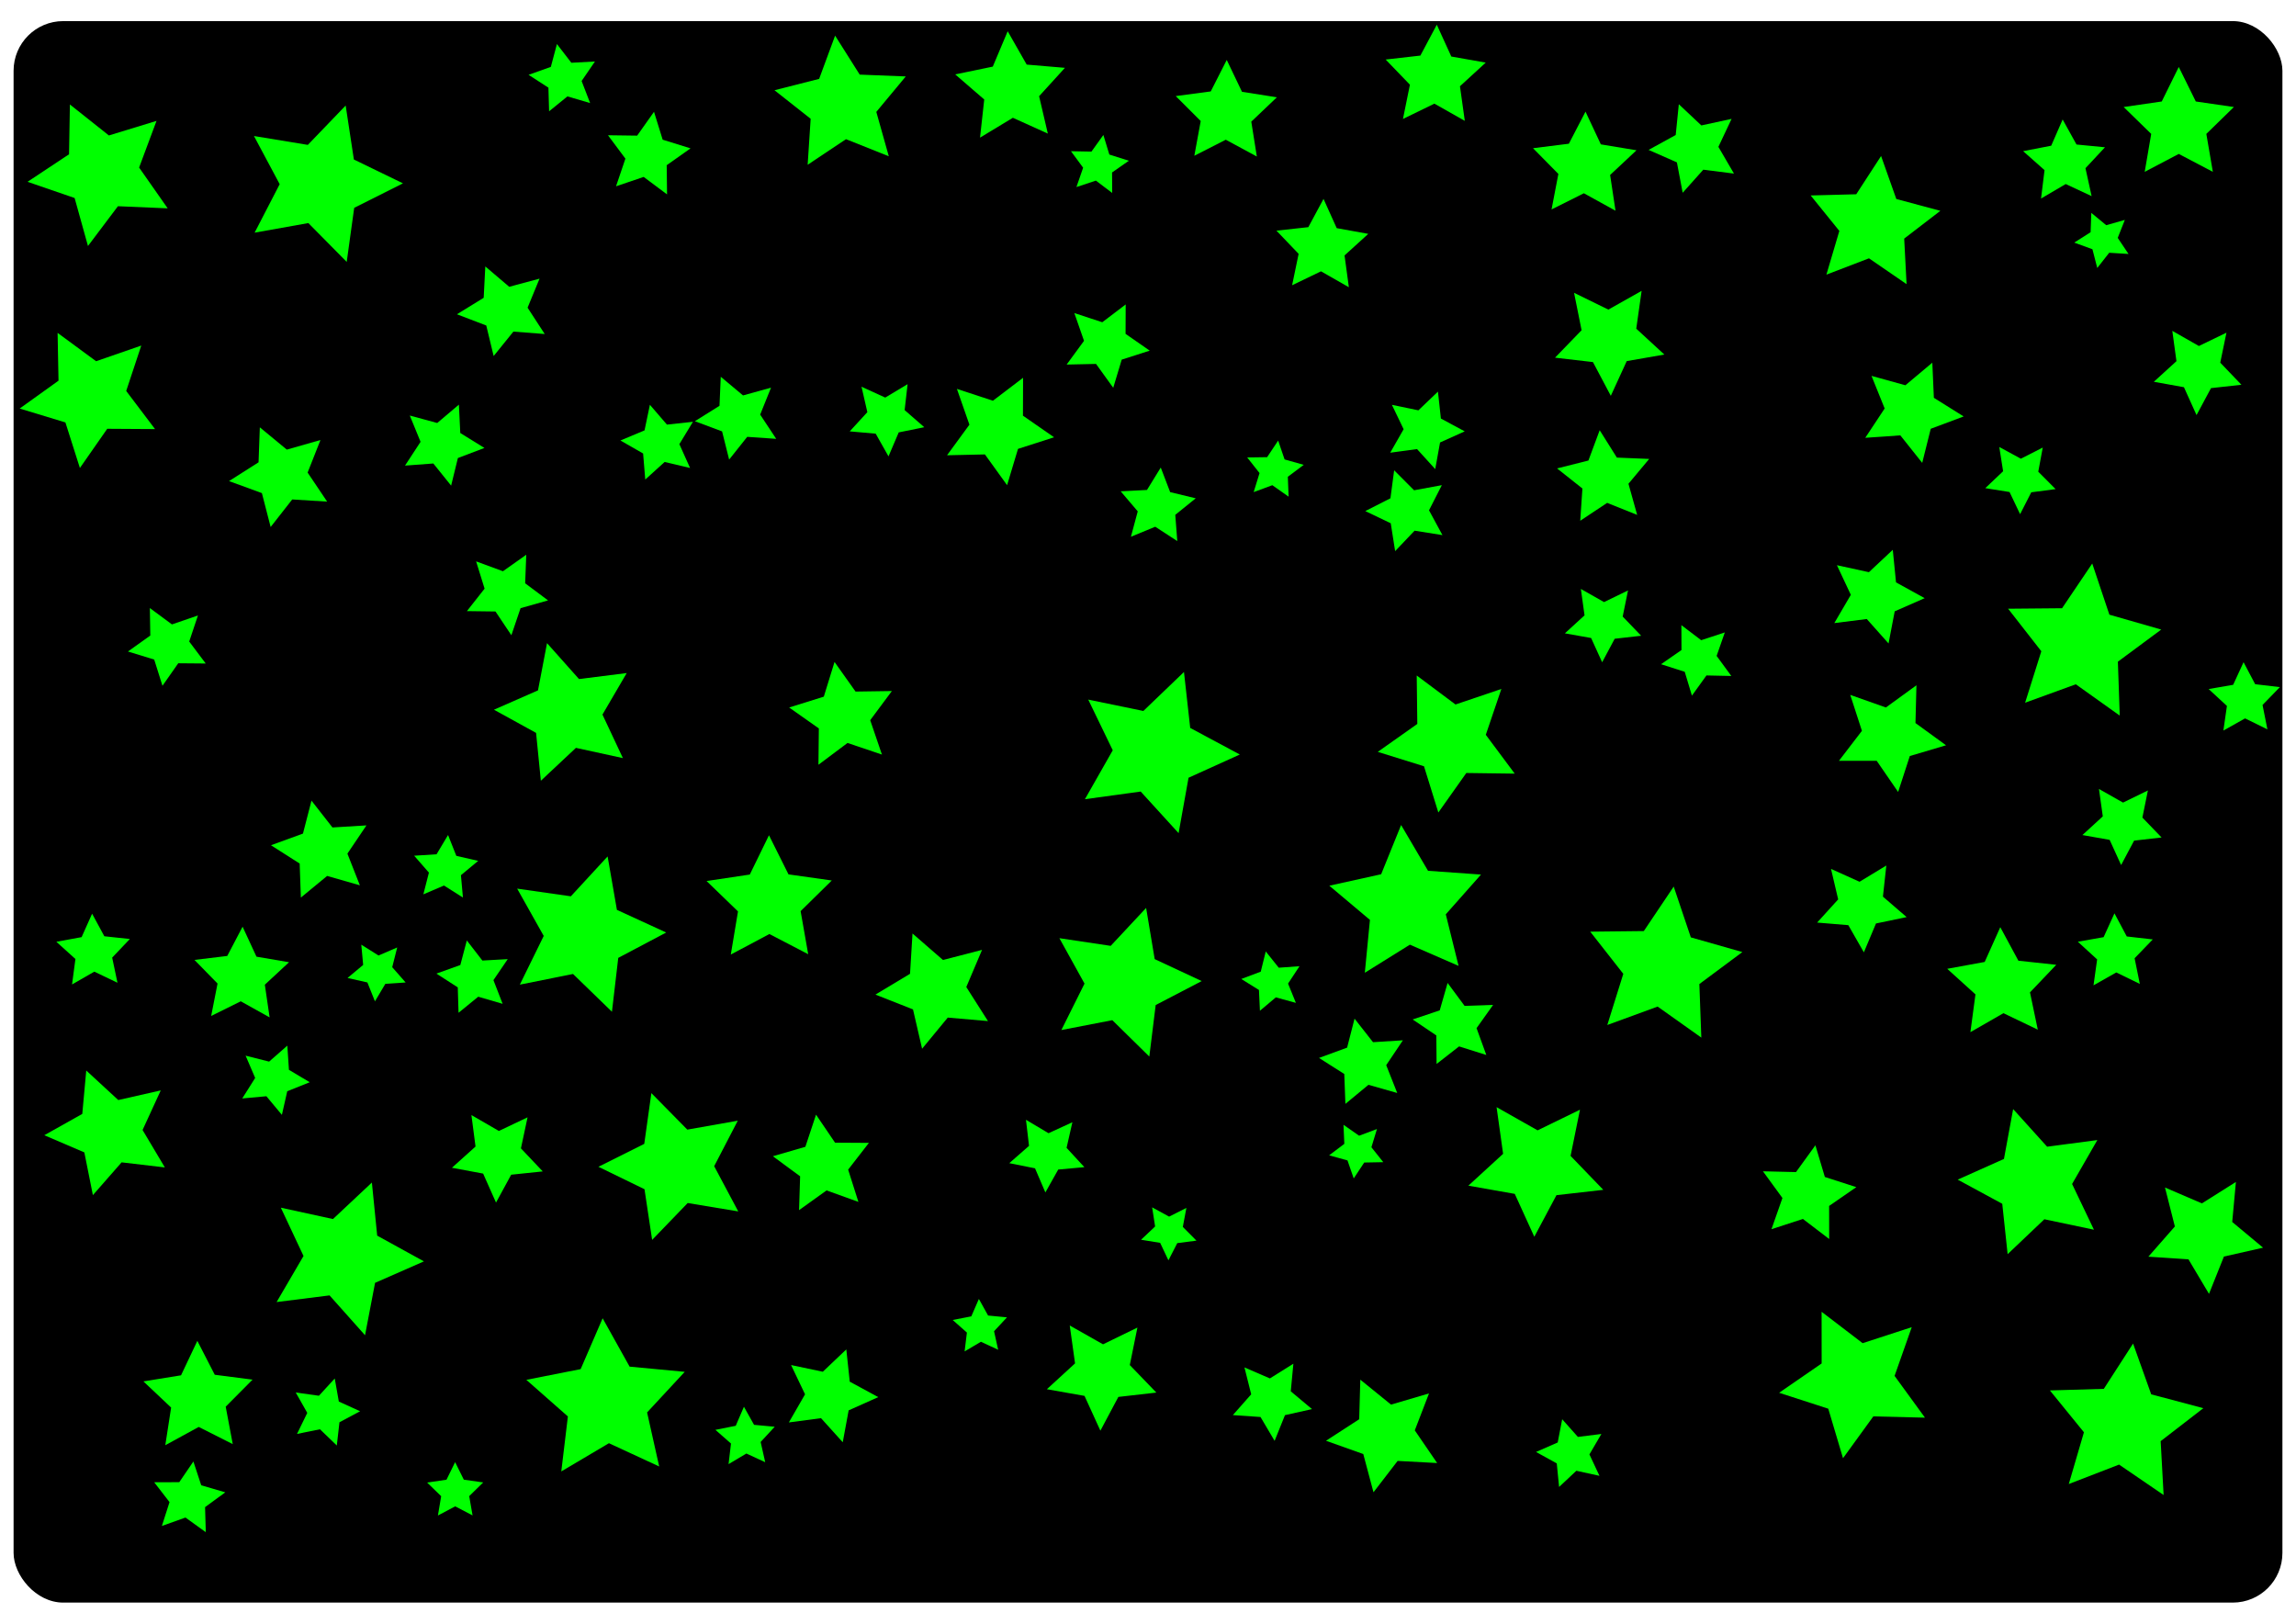 <?xml version="1.0" encoding="UTF-8" standalone="no"?>
<!-- Created with Inkscape (http://www.inkscape.org/) -->

<svg
   width="297mm"
   height="210mm"
   viewBox="0 0 297 210"
   version="1.1"
   id="svg1"
   inkscape:version="1.3.2 (091e20e, 2023-11-25)"
   sodipodi:docname="drawing.svg"
   xmlns:inkscape="http://www.inkscape.org/namespaces/inkscape"
   xmlns:sodipodi="http://sodipodi.sourceforge.net/DTD/sodipodi-0.dtd"
   xmlns:xlink="http://www.w3.org/1999/xlink"
   xmlns="http://www.w3.org/2000/svg"
   xmlns:svg="http://www.w3.org/2000/svg">
  <sodipodi:namedview
     id="namedview1"
     pagecolor="#ffffff"
     bordercolor="#999999"
     borderopacity="1"
     inkscape:showpageshadow="2"
     inkscape:pageopacity="0"
     inkscape:pagecheckerboard="0"
     inkscape:deskcolor="#d1d1d1"
     inkscape:document-units="mm"
     inkscape:zoom="0.8239881"
     inkscape:cx="560.68771"
     inkscape:cy="398.064"
     inkscape:window-width="1440"
     inkscape:window-height="847"
     inkscape:window-x="0"
     inkscape:window-y="25"
     inkscape:window-maximized="1"
     inkscape:current-layer="layer1" />
  <defs
     id="defs1" />
  <g
     inkscape:label="Layer 1"
     inkscape:groupmode="layer"
     id="layer1">
    <rect
       style="fill:#000000;stroke:none;stroke-width:1.5;stroke-linejoin:round"
       id="rect596"
       width="293.486"
       height="204.541"
       x="1.757"
       y="2.729"
       ry="6.422" />
    <g
       id="g813"
       style="fill:#00ff00">
      <path
         sodipodi:type="star"
         style="fill:#00ff00;stroke:none;stroke-width:1.5;stroke-linejoin:round"
         id="path596"
         inkscape:flatsided="false"
         sodipodi:sides="5"
         sodipodi:cx="204.54128"
         sodipodi:cy="104.0367"
         sodipodi:r1="22.513733"
         sodipodi:r2="11.256865"
         sodipodi:arg1="-1.5707963"
         sodipodi:arg2="-0.9424778"
         inkscape:rounded="0"
         inkscape:randomized="0"
         d="m 204.541,81.523 6.617,13.407 14.795,2.15 -10.706,10.436 2.527,14.735 -13.233,-6.957 -13.233,6.957 2.527,-14.735 -10.706,-10.436 14.795,-2.15 z"
         inkscape:transform-center-x="2.581645e-06"
         inkscape:transform-center-y="-0.71517439"
         transform="matrix(0.333,0,0,0.333,213.724,-18.486)" />
      <use
         id="use723"
         inkscape:spray-origin="#path596"
         xlink:href="#path596"
         transform="matrix(0.887,0.942,-0.942,0.887,-221.583,-257.537)"
         style="fill:#00ff00" />
      <use
         id="use724"
         inkscape:spray-origin="#path596"
         xlink:href="#path596"
         transform="matrix(0.826,-1.153,1.153,0.826,-209.932,335.394)"
         style="fill:#00ff00" />
      <use
         id="use725"
         inkscape:spray-origin="#path596"
         xlink:href="#path596"
         transform="matrix(0.071,-0.61,0.61,0.071,43.081,180.983)"
         style="fill:#00ff00" />
      <use
         id="use726"
         inkscape:spray-origin="#path596"
         xlink:href="#path596"
         transform="matrix(0.539,0.613,-0.613,0.539,-76.806,-141.397)"
         style="fill:#00ff00" />
      <use
         id="use727"
         inkscape:spray-origin="#path596"
         xlink:href="#path596"
         transform="matrix(0.749,0.119,-0.119,0.749,-125.464,-25.566)"
         style="fill:#00ff00" />
      <use
         id="use728"
         inkscape:spray-origin="#path596"
         xlink:href="#path596"
         transform="matrix(0.487,1.094,-1.094,0.487,-10.613,-302.66)"
         style="fill:#00ff00" />
      <use
         id="use729"
         inkscape:spray-origin="#path596"
         xlink:href="#path596"
         transform="matrix(0.251,-0.965,0.965,0.251,44.462,279.419)"
         style="fill:#00ff00" />
      <use
         id="use730"
         inkscape:spray-origin="#path596"
         xlink:href="#path596"
         transform="matrix(0.08,0.526,-0.526,0.08,128.033,-128.149)"
         style="fill:#00ff00" />
      <use
         id="use731"
         inkscape:spray-origin="#path596"
         xlink:href="#path596"
         transform="matrix(0.273,0.876,-0.876,0.273,95.816,-236.669)"
         style="fill:#00ff00" />
      <use
         id="use732"
         inkscape:spray-origin="#path596"
         xlink:href="#path596"
         transform="matrix(0.833,0.029,-0.029,0.833,-63.313,10.336)"
         style="fill:#00ff00" />
      <use
         id="use733"
         inkscape:spray-origin="#path596"
         xlink:href="#path596"
         transform="matrix(0.254,0.872,-0.872,0.254,128.153,-239.863)"
         style="fill:#00ff00" />
      <use
         id="use734"
         inkscape:spray-origin="#path596"
         xlink:href="#path596"
         transform="matrix(0.308,-0.887,0.887,0.308,103.815,266.489)"
         style="fill:#00ff00" />
      <use
         id="use735"
         inkscape:spray-origin="#path596"
         xlink:href="#path596"
         transform="matrix(-0.035,-0.803,0.803,-0.035,216.163,246.005)"
         style="fill:#00ff00" />
      <use
         id="use736"
         inkscape:spray-origin="#path596"
         xlink:href="#path596"
         transform="matrix(0.496,-1.076,1.076,0.496,85.107,324.24)"
         style="fill:#00ff00" />
      <use
         id="use737"
         inkscape:spray-origin="#path596"
         xlink:href="#path596"
         transform="matrix(-0.054,-0.5,0.5,-0.054,279.205,172.762)"
         style="fill:#00ff00" />
      <use
         id="use738"
         inkscape:spray-origin="#path596"
         xlink:href="#path596"
         transform="matrix(0.196,-0.717,0.717,0.196,200.253,219.929)"
         style="fill:#00ff00" />
      <use
         id="use739"
         inkscape:spray-origin="#path596"
         xlink:href="#path596"
         transform="matrix(0.627,0.489,-0.489,0.627,115.528,-100.221)"
         style="fill:#00ff00" />
      <use
         id="use740"
         inkscape:spray-origin="#path596"
         xlink:href="#path596"
         transform="matrix(0.511,0.382,-0.382,0.511,123.53,-54.201)"
         style="fill:#00ff00" />
      <use
         id="use741"
         inkscape:spray-origin="#path596"
         xlink:href="#path596"
         transform="matrix(0.836,0.368,-0.368,0.836,17.529,-64.05)"
         style="fill:#00ff00" />
      <use
         id="use742"
         inkscape:spray-origin="#path596"
         xlink:href="#path596"
         transform="matrix(0.34,0.768,-0.768,0.34,124.158,-160.039)"
         style="fill:#00ff00" />
      <use
         id="use743"
         inkscape:spray-origin="#path596"
         xlink:href="#path596"
         transform="matrix(0.819,0.56,-0.56,0.819,-13.62,-127.303)"
         style="fill:#00ff00" />
      <use
         id="use744"
         inkscape:spray-origin="#path596"
         xlink:href="#path596"
         transform="matrix(0.433,-0.554,0.554,0.433,53.215,204.745)"
         style="fill:#00ff00" />
      <use
         id="use745"
         inkscape:spray-origin="#path596"
         xlink:href="#path596"
         transform="matrix(-0.009,-0.733,0.733,-0.009,172.796,272.764)"
         style="fill:#00ff00" />
      <use
         id="use746"
         inkscape:spray-origin="#path596"
         xlink:href="#path596"
         transform="matrix(0.513,0.067,-0.067,0.513,21.336,33.658)"
         style="fill:#00ff00" />
      <use
         id="use747"
         inkscape:spray-origin="#path596"
         xlink:href="#path596"
         transform="matrix(0.15,0.667,-0.667,0.15,118.177,-124.836)"
         style="fill:#00ff00" />
      <use
         id="use748"
         inkscape:spray-origin="#path596"
         xlink:href="#path596"
         transform="matrix(0.684,0.341,-0.341,0.684,-44.209,-62.655)"
         style="fill:#00ff00" />
      <use
         id="use749"
         inkscape:spray-origin="#path596"
         xlink:href="#path596"
         transform="matrix(-0.145,0.974,-0.974,-0.145,185.655,-216.697)"
         style="fill:#00ff00" />
      <use
         id="use750"
         inkscape:spray-origin="#path596"
         xlink:href="#path596"
         transform="matrix(0.525,-0.428,0.428,0.525,-40.229,166.097)"
         style="fill:#00ff00" />
      <use
         id="use751"
         inkscape:spray-origin="#path596"
         xlink:href="#path596"
         transform="matrix(0.503,0.563,-0.563,0.503,-37.15,-112.893)"
         style="fill:#00ff00" />
      <use
         id="use752"
         inkscape:spray-origin="#path596"
         xlink:href="#path596"
         transform="matrix(0.042,-0.678,0.678,0.042,62.546,247.691)"
         style="fill:#00ff00" />
      <use
         id="use753"
         inkscape:spray-origin="#path596"
         xlink:href="#path596"
         transform="matrix(0.677,0.294,-0.294,0.677,-128.896,-36.391)"
         style="fill:#00ff00" />
      <use
         id="use754"
         inkscape:spray-origin="#path596"
         xlink:href="#path596"
         transform="matrix(-0.098,-0.904,0.904,-0.098,49.416,317.85)"
         style="fill:#00ff00" />
      <use
         id="use755"
         inkscape:spray-origin="#path596"
         xlink:href="#path596"
         transform="matrix(1.103,-0.571,0.571,1.103,-308.36,194.427)"
         style="fill:#00ff00" />
      <use
         id="use756"
         inkscape:spray-origin="#path596"
         xlink:href="#path596"
         transform="matrix(0.507,0.503,-0.503,0.507,-112.93,-66.553)"
         style="fill:#00ff00" />
      <use
         id="use757"
         inkscape:spray-origin="#path596"
         xlink:href="#path596"
         transform="matrix(-0.135,0.73,-0.73,-0.135,115.264,-126.919)"
         style="fill:#00ff00" />
      <use
         id="use758"
         inkscape:spray-origin="#path596"
         xlink:href="#path596"
         transform="matrix(0.056,-1.248,1.248,0.056,37.305,443.036)"
         style="fill:#00ff00" />
      <use
         id="use759"
         inkscape:spray-origin="#path596"
         xlink:href="#path596"
         transform="matrix(0.43,0.84,-0.84,0.43,1.455,-151.092)"
         style="fill:#00ff00" />
      <use
         id="use760"
         inkscape:spray-origin="#path596"
         xlink:href="#path596"
         transform="matrix(1.375,0.498,-0.498,1.375,-230.058,-65.353)"
         style="fill:#00ff00" />
      <use
         id="use761"
         inkscape:spray-origin="#path596"
         xlink:href="#path596"
         transform="matrix(0.889,0.89,-0.89,0.889,-48.634,-169.428)"
         style="fill:#00ff00" />
      <use
         id="use762"
         inkscape:spray-origin="#path596"
         xlink:href="#path596"
         transform="matrix(-0.193,-0.665,0.665,-0.193,251.06,271.005)"
         style="fill:#00ff00" />
      <use
         id="use763"
         inkscape:spray-origin="#path596"
         xlink:href="#path596"
         transform="matrix(0.453,0.461,-0.461,0.453,99.436,-52.057)"
         style="fill:#00ff00" />
      <use
         id="use764"
         inkscape:spray-origin="#path596"
         xlink:href="#path596"
         transform="matrix(0.869,0.457,-0.457,0.869,6.945,-47.696)"
         style="fill:#00ff00" />
      <use
         id="use765"
         inkscape:spray-origin="#path596"
         xlink:href="#path596"
         transform="matrix(0.796,0.299,-0.299,0.796,23.089,-20.055)"
         style="fill:#00ff00" />
      <use
         id="use766"
         inkscape:spray-origin="#path596"
         xlink:href="#path596"
         transform="matrix(1.389,0.189,-0.189,1.389,-119.19,7.584)"
         style="fill:#00ff00" />
      <use
         id="use767"
         inkscape:spray-origin="#path596"
         xlink:href="#path596"
         transform="matrix(0.183,-0.62,0.62,0.183,228.754,262.271)"
         style="fill:#00ff00" />
      <use
         id="use768"
         inkscape:spray-origin="#path596"
         xlink:href="#path596"
         transform="matrix(0.271,-0.952,0.952,0.271,167.26,391.261)"
         style="fill:#00ff00" />
      <use
         id="use769"
         inkscape:spray-origin="#path596"
         xlink:href="#path596"
         transform="matrix(-0.201,-0.69,0.69,-0.201,320.043,304.208)"
         style="fill:#00ff00" />
      <use
         id="use770"
         inkscape:spray-origin="#path596"
         xlink:href="#path596"
         transform="matrix(0.23,0.64,-0.64,0.23,219.194,-60.869)"
         style="fill:#00ff00" />
      <use
         id="use771"
         inkscape:spray-origin="#path596"
         xlink:href="#path596"
         transform="matrix(0.686,0.437,-0.437,0.686,54.451,-17.163)"
         style="fill:#00ff00" />
      <use
         id="use772"
         inkscape:spray-origin="#path596"
         xlink:href="#path596"
         transform="matrix(1.38,0.185,-0.185,1.38,-170.828,50.573)"
         style="fill:#00ff00" />
      <use
         id="use773"
         inkscape:spray-origin="#path596"
         xlink:href="#path596"
         transform="matrix(1.376,-0.101,0.101,1.376,-207.44,123.251)"
         style="fill:#00ff00" />
      <use
         id="use774"
         inkscape:spray-origin="#path596"
         xlink:href="#path596"
         transform="matrix(0.1,-0.735,0.735,0.1,148.185,338.133)"
         style="fill:#00ff00" />
      <use
         id="use775"
         inkscape:spray-origin="#path596"
         xlink:href="#path596"
         transform="matrix(0.083,-0.773,0.773,0.083,140.534,353.969)"
         style="fill:#00ff00" />
      <use
         id="use776"
         inkscape:spray-origin="#path596"
         xlink:href="#path596"
         transform="matrix(0.053,-0.538,0.538,0.053,140.97,277.785)"
         style="fill:#00ff00" />
      <use
         id="use777"
         inkscape:spray-origin="#path596"
         xlink:href="#path596"
         transform="matrix(1.291,0.389,-0.389,1.291,-212.224,-3.391)"
         style="fill:#00ff00" />
      <use
         id="use778"
         inkscape:spray-origin="#path596"
         xlink:href="#path596"
         transform="matrix(-0.087,-1.045,1.045,-0.087,128.713,423.908)"
         style="fill:#00ff00" />
      <use
         id="use779"
         inkscape:spray-origin="#path596"
         xlink:href="#path596"
         transform="matrix(1.136,-0.005,0.005,1.136,-220.738,99.597)"
         style="fill:#00ff00" />
      <use
         id="use780"
         inkscape:spray-origin="#path596"
         xlink:href="#path596"
         transform="matrix(1.352,0.398,-0.398,1.352,-298.997,-13.116)"
         style="fill:#00ff00" />
      <use
         id="use781"
         inkscape:spray-origin="#path596"
         xlink:href="#path596"
         transform="matrix(0.075,-0.656,0.656,0.075,29.633,310.156)"
         style="fill:#00ff00" />
      <use
         id="use782"
         inkscape:spray-origin="#path596"
         xlink:href="#path596"
         transform="matrix(0.135,0.567,-0.567,0.135,28.721,-49.631)"
         style="fill:#00ff00" />
      <use
         id="use783"
         inkscape:spray-origin="#path596"
         xlink:href="#path596"
         transform="matrix(-0.124,-0.514,0.514,-0.124,75.451,272.423)"
         style="fill:#00ff00" />
      <use
         id="use784"
         inkscape:spray-origin="#path596"
         xlink:href="#path596"
         transform="matrix(0.866,-0.18,0.18,0.866,-205.336,146.779)"
         style="fill:#00ff00" />
      <use
         id="use785"
         inkscape:spray-origin="#path596"
         xlink:href="#path596"
         transform="matrix(0.182,-0.642,0.642,0.182,-49.564,301.167)"
         style="fill:#00ff00" />
      <use
         id="use786"
         inkscape:spray-origin="#path596"
         xlink:href="#path596"
         transform="matrix(0.858,0.021,-0.021,0.858,-210.253,106.504)"
         style="fill:#00ff00" />
      <use
         id="use787"
         inkscape:spray-origin="#path596"
         xlink:href="#path596"
         transform="matrix(0.713,0.879,-0.879,0.713,-172.541,-112.883)"
         style="fill:#00ff00" />
      <use
         id="use788"
         inkscape:spray-origin="#path596"
         xlink:href="#path596"
         transform="matrix(0.409,-0.479,0.479,0.409,-87.649,267.99)"
         style="fill:#00ff00" />
      <use
         id="use789"
         inkscape:spray-origin="#path596"
         xlink:href="#path596"
         transform="matrix(1.298,0.487,-0.487,1.298,-313.5,4.446)"
         style="fill:#00ff00" />
      <use
         id="use790"
         inkscape:spray-origin="#path596"
         xlink:href="#path596"
         transform="matrix(0.647,0.511,-0.511,0.647,-109.681,-5.114)"
         style="fill:#00ff00" />
      <use
         id="use791"
         inkscape:spray-origin="#path596"
         xlink:href="#path596"
         transform="matrix(1.264,-0.418,0.418,1.264,-275.603,248.236)"
         style="fill:#00ff00" />
      <use
         id="use792"
         inkscape:spray-origin="#path596"
         xlink:href="#path596"
         transform="matrix(0.154,-0.866,0.866,0.154,49.07,392.277)"
         style="fill:#00ff00" />
      <use
         id="use793"
         inkscape:spray-origin="#path596"
         xlink:href="#path596"
         transform="matrix(-0.176,-0.659,0.659,-0.176,174.452,337.69)"
         style="fill:#00ff00" />
      <use
         id="use794"
         inkscape:spray-origin="#path596"
         xlink:href="#path596"
         transform="matrix(0.402,0.302,-0.302,0.402,42.785,67.626)"
         style="fill:#00ff00" />
      <use
         id="use795"
         inkscape:spray-origin="#path596"
         xlink:href="#path596"
         transform="matrix(0.361,0.339,-0.339,0.361,79.311,47.352)"
         style="fill:#00ff00" />
      <use
         id="use796"
         inkscape:spray-origin="#path596"
         xlink:href="#path596"
         transform="matrix(0.968,0.75,-0.75,0.968,-61.944,-76.238)"
         style="fill:#00ff00" />
      <use
         id="use797"
         inkscape:spray-origin="#path596"
         xlink:href="#path596"
         transform="matrix(0.125,0.85,-0.85,0.125,212.258,-87.106)"
         style="fill:#00ff00" />
      <use
         id="use798"
         inkscape:spray-origin="#path596"
         xlink:href="#path596"
         transform="matrix(0.733,1.094,-1.094,0.733,74.195,-167.231)"
         style="fill:#00ff00" />
      <use
         id="use799"
         inkscape:spray-origin="#path596"
         xlink:href="#path596"
         transform="matrix(-0.244,1.015,-1.015,-0.244,370.303,-122.582)"
         style="fill:#00ff00" />
      <use
         id="use800"
         inkscape:spray-origin="#path596"
         xlink:href="#path596"
         transform="matrix(1.392,0.161,-0.161,1.392,-114.997,116.335)"
         style="fill:#00ff00" />
      <use
         id="use801"
         inkscape:spray-origin="#path596"
         xlink:href="#path596"
         transform="matrix(1.203,-0.595,0.595,1.203,-108.568,326.931)"
         style="fill:#00ff00" />
      <use
         id="use802"
         inkscape:spray-origin="#path596"
         xlink:href="#path596"
         transform="matrix(0.028,-0.614,0.614,0.028,185.487,360.593)"
         style="fill:#00ff00" />
      <use
         id="use803"
         inkscape:spray-origin="#path596"
         xlink:href="#path596"
         transform="matrix(0.697,0.756,-0.756,0.697,-5.042,-38.888)"
         style="fill:#00ff00" />
      <use
         id="use804"
         inkscape:spray-origin="#path596"
         xlink:href="#path596"
         transform="matrix(0.549,-0.466,0.466,0.549,2.213,303.433)"
         style="fill:#00ff00" />
      <use
         id="use805"
         inkscape:spray-origin="#path596"
         xlink:href="#path596"
         transform="matrix(-0.278,-0.954,0.954,-0.278,205.505,450.953)"
         style="fill:#00ff00" />
      <use
         id="use806"
         inkscape:spray-origin="#path596"
         xlink:href="#path596"
         transform="matrix(0.175,0.461,-0.461,0.175,84.93,38.935)"
         style="fill:#00ff00" />
      <use
         id="use807"
         inkscape:spray-origin="#path596"
         xlink:href="#path596"
         transform="matrix(0.791,0.291,-0.291,0.791,-110.936,85.657)"
         style="fill:#00ff00" />
      <use
         id="use808"
         inkscape:spray-origin="#path596"
         xlink:href="#path596"
         transform="matrix(0.193,0.503,-0.503,0.193,50.176,41.092)"
         style="fill:#00ff00" />
      <use
         id="use809"
         inkscape:spray-origin="#path596"
         xlink:href="#path596"
         transform="matrix(0.375,-1.389,1.389,0.375,-49.635,566.682)"
         style="fill:#00ff00" />
      <use
         id="use810"
         inkscape:spray-origin="#path596"
         xlink:href="#path596"
         transform="matrix(0.156,-0.484,0.484,0.156,7.094,326.804)"
         style="fill:#00ff00" />
      <use
         id="use811"
         inkscape:spray-origin="#path596"
         xlink:href="#path596"
         transform="matrix(0.584,0.17,-0.17,0.584,-119.819,125.314)"
         style="fill:#00ff00" />
      <use
         id="use812"
         inkscape:spray-origin="#path596"
         xlink:href="#path596"
         transform="matrix(0.99,-0.016,0.016,0.99,-253.629,169.354)"
         style="fill:#00ff00" />
      <use
         id="use813"
         inkscape:spray-origin="#path596"
         xlink:href="#path596"
         transform="matrix(0.286,-0.585,0.585,0.286,-65.725,354.105)"
         style="fill:#00ff00" />
    </g>
  </g>
</svg>
